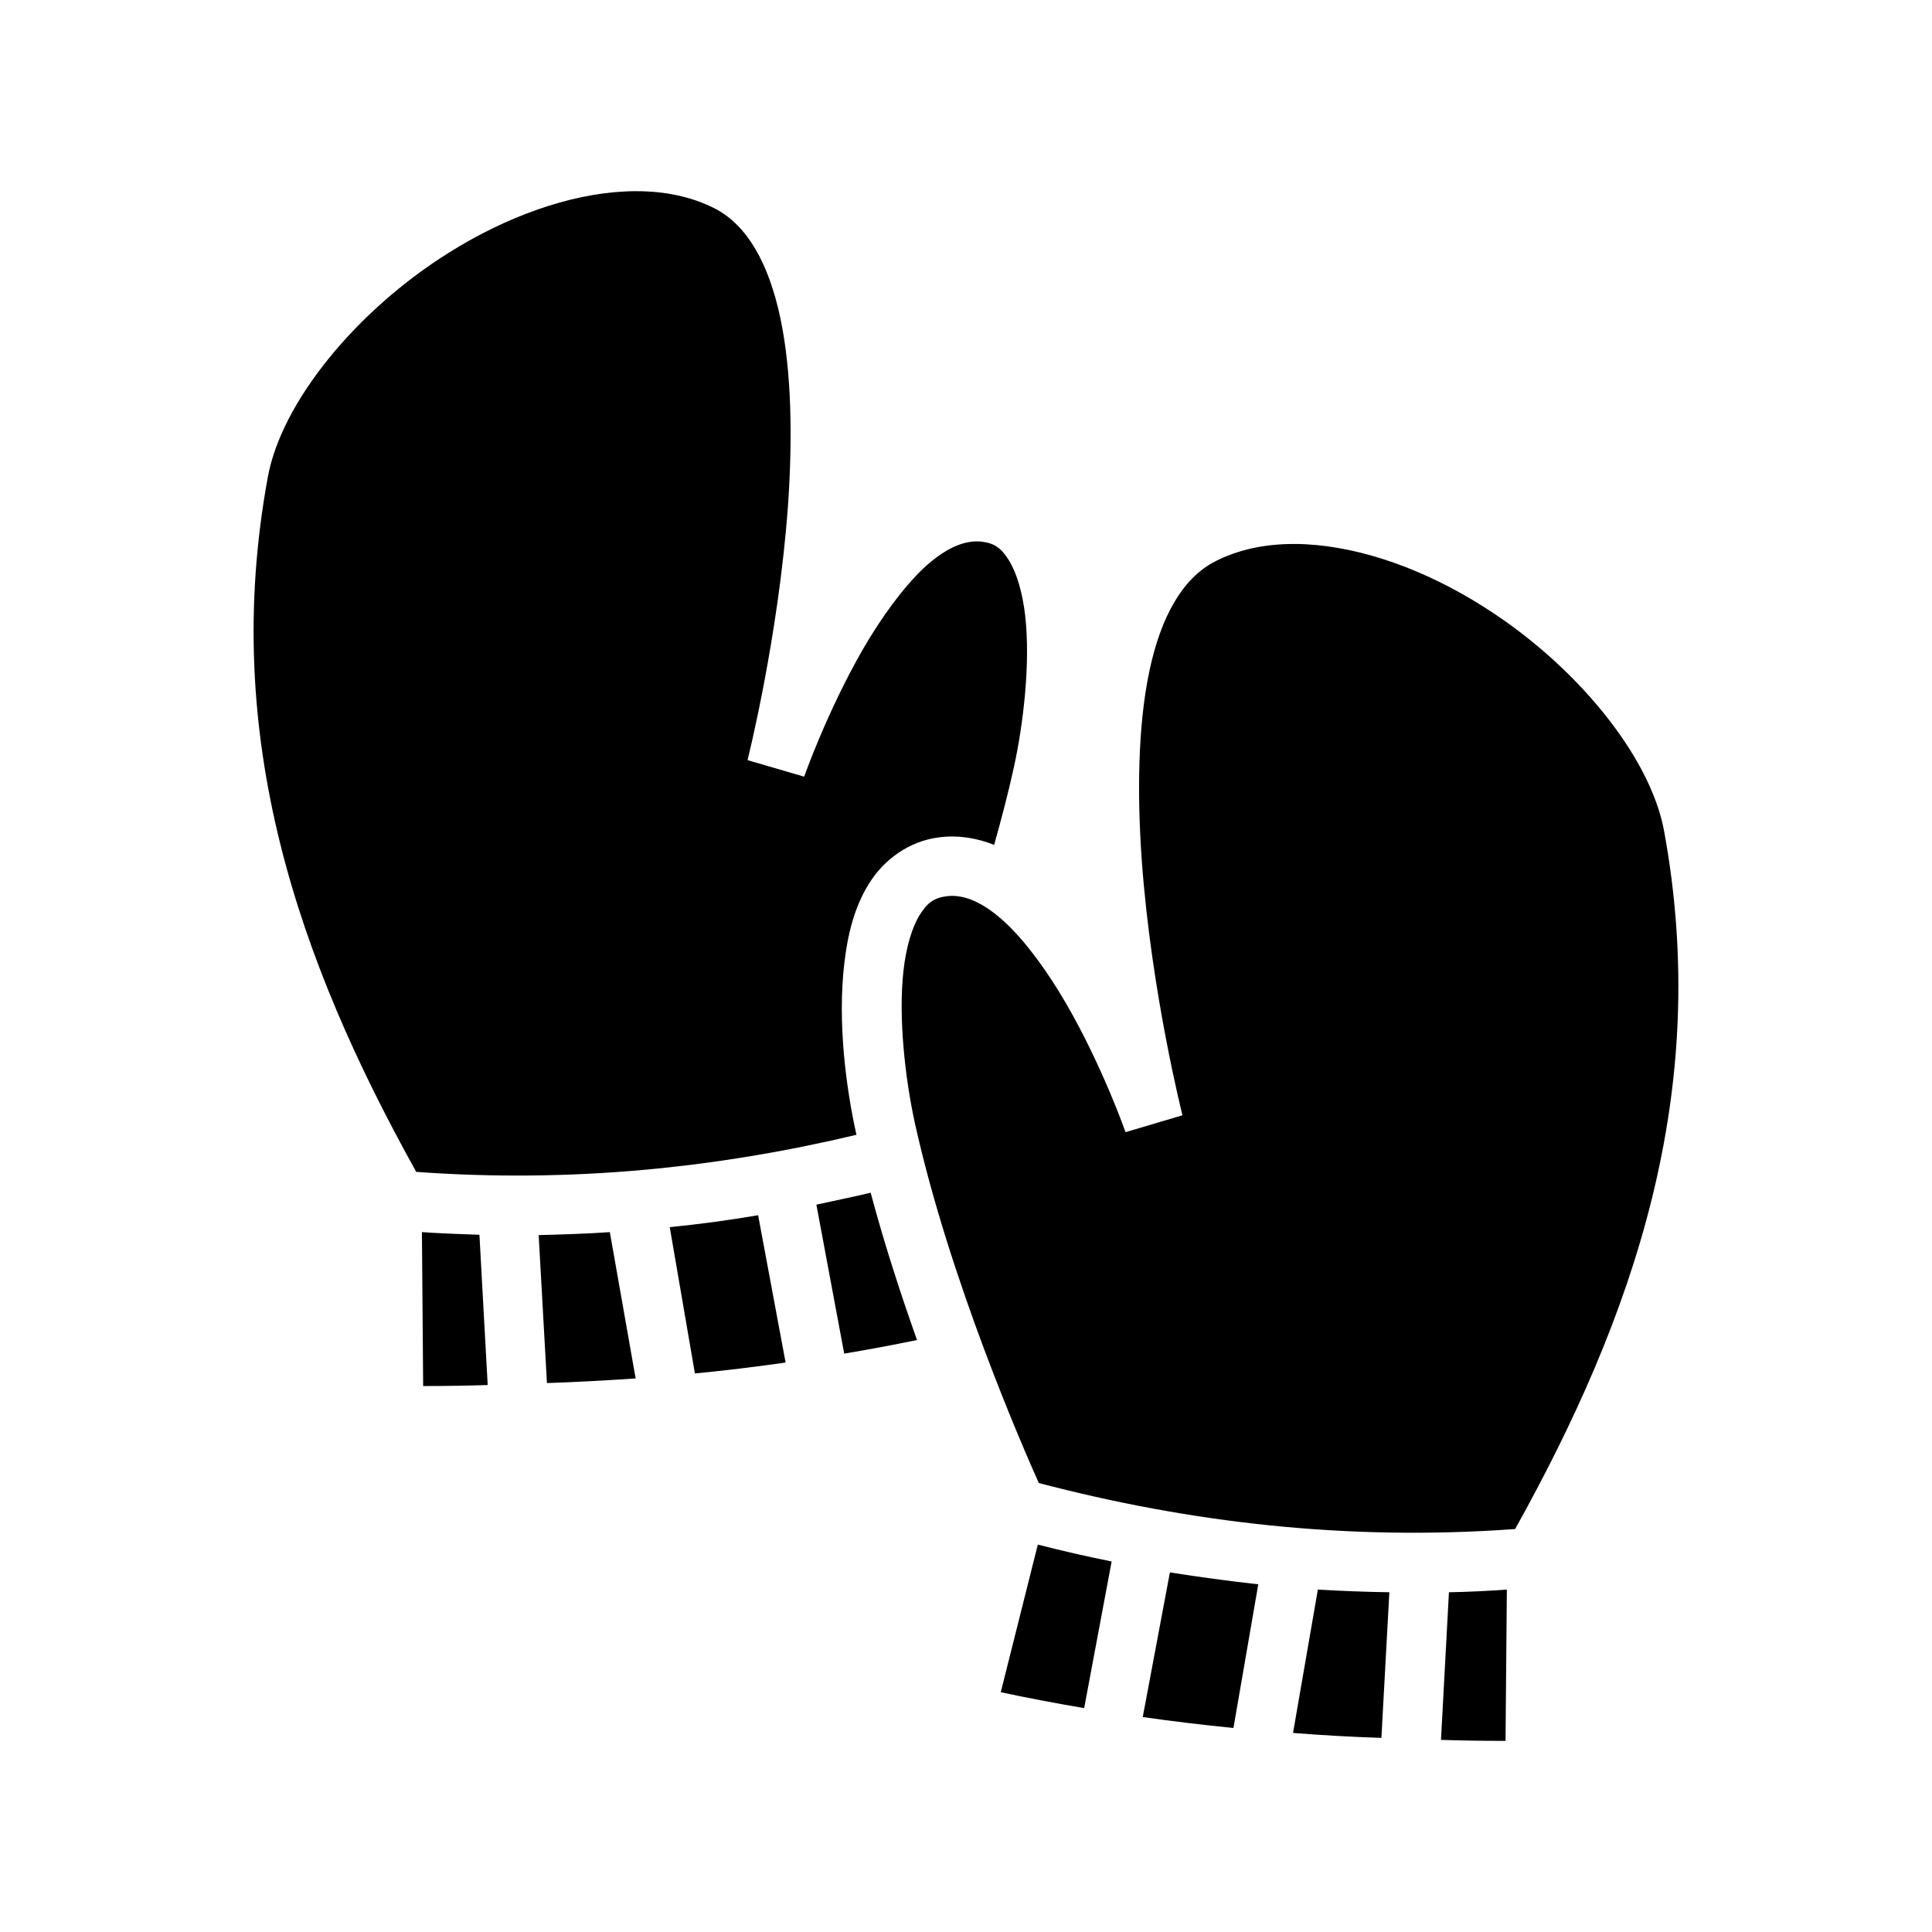 <svg xmlns="http://www.w3.org/2000/svg" width="100%" height="100%" viewBox="-35.84 -35.84 583.68 583.68"><path d="M156.5 21.92c-1.3 0-2.5 0-3.8.1-16.8.86-35.7 7.64-53 18.52-27.82 17.42-50.42 44.95-54.61 67.66-14.5 78.7 9.32 146.2 44.82 210 46.99 3.4 90.89-1.2 132.99-11.2-3.2-14.4-5.7-33.9-3.7-51.5 1-8.8 3-17.2 7.5-24.4 4.4-7.1 12-12.9 21.4-14 5.8-.7 11.3.3 16.4 2.3 2.2-7.8 4.3-15.8 6-23.6 2.8-12.8 5-31.2 3.4-45.5-.8-7.1-2.6-13.1-4.9-16.8-2.3-3.7-4.3-5.2-8.2-5.7-5.3-.6-11.1 2-17.6 8-6.4 6.1-12.9 15.1-18.4 24.6-10.8 18.8-17.7 38.4-17.7 38.4l-17.1-5s9.3-36.9 12.2-76.6c1.4-19.97 1.2-40.55-2.3-57.02-3.5-16.47-10-27.95-19.7-32.99-7-3.59-15-5.26-23.7-5.27zM355 128.5c-8.7 0-16.8 1.7-23.8 5.3-9.8 5.1-16.3 16.6-19.8 33.1-3.5 16.6-3.7 37.2-2.3 57.2 2.9 40 12.3 77 12.3 77l-17.2 5.1s-6.9-19.7-17.8-38.6c-5.5-9.5-12-18.6-18.5-24.7-6.5-6-12.3-8.6-17.6-8-4 .5-6 2-8.3 5.7-2.3 3.7-4.1 9.7-4.9 16.9-1.6 14.3.6 32.8 3.4 45.7 10.5 47.7 33.1 99.2 37.5 109 45.4 11.9 92.9 17.6 143.9 13.9 35.7-64.1 59.5-131.9 45-210.9-4.2-22.8-26.9-50.4-54.8-67.9-17.4-11-36.4-17.8-53.3-18.7-1.3-.1-2.5-.1-3.8-.1zm-127.8 196c-5.5 1.3-10.9 2.4-16.4 3.6l8.4 45c7.3-1.2 14.7-2.6 22-4.1-4.9-13.8-9.9-29.1-14-44.5zm-34 6.8c-8.8 1.5-17.7 2.7-26.7 3.6l7.6 44.2c9.2-.9 18.4-2 27.4-3.3zm-101.57 5.1l.37 46.5c6.56 0 13-.1 19.5-.3l-2.5-45.4c-5.8-.2-11.55-.4-17.37-.8zm56.77 0c-7 .5-14.2.7-21.5.9l2.5 44.7c9.1-.3 17.9-.8 26.8-1.4zm129.3 94.4l-11.2 44.6c8.5 1.8 16.9 3.4 25.2 4.8l8.3-44.3c-7.5-1.5-14.9-3.2-22.3-5.1zm39.9 8.4l-8.2 43.7c9.1 1.3 18.3 2.4 27.4 3.3l7.5-43.4c-9-1-17.9-2.2-26.7-3.6zm44.7 5.2l-7.5 43.3c8.8.7 17.7 1.2 26.7 1.5l2.4-44c-7.2-.1-14.4-.4-21.6-.8zm57.1 0c-5.9.4-11.7.7-17.5.8l-2.4 44.6c6.4.2 12.9.3 19.5.3z"/></svg>